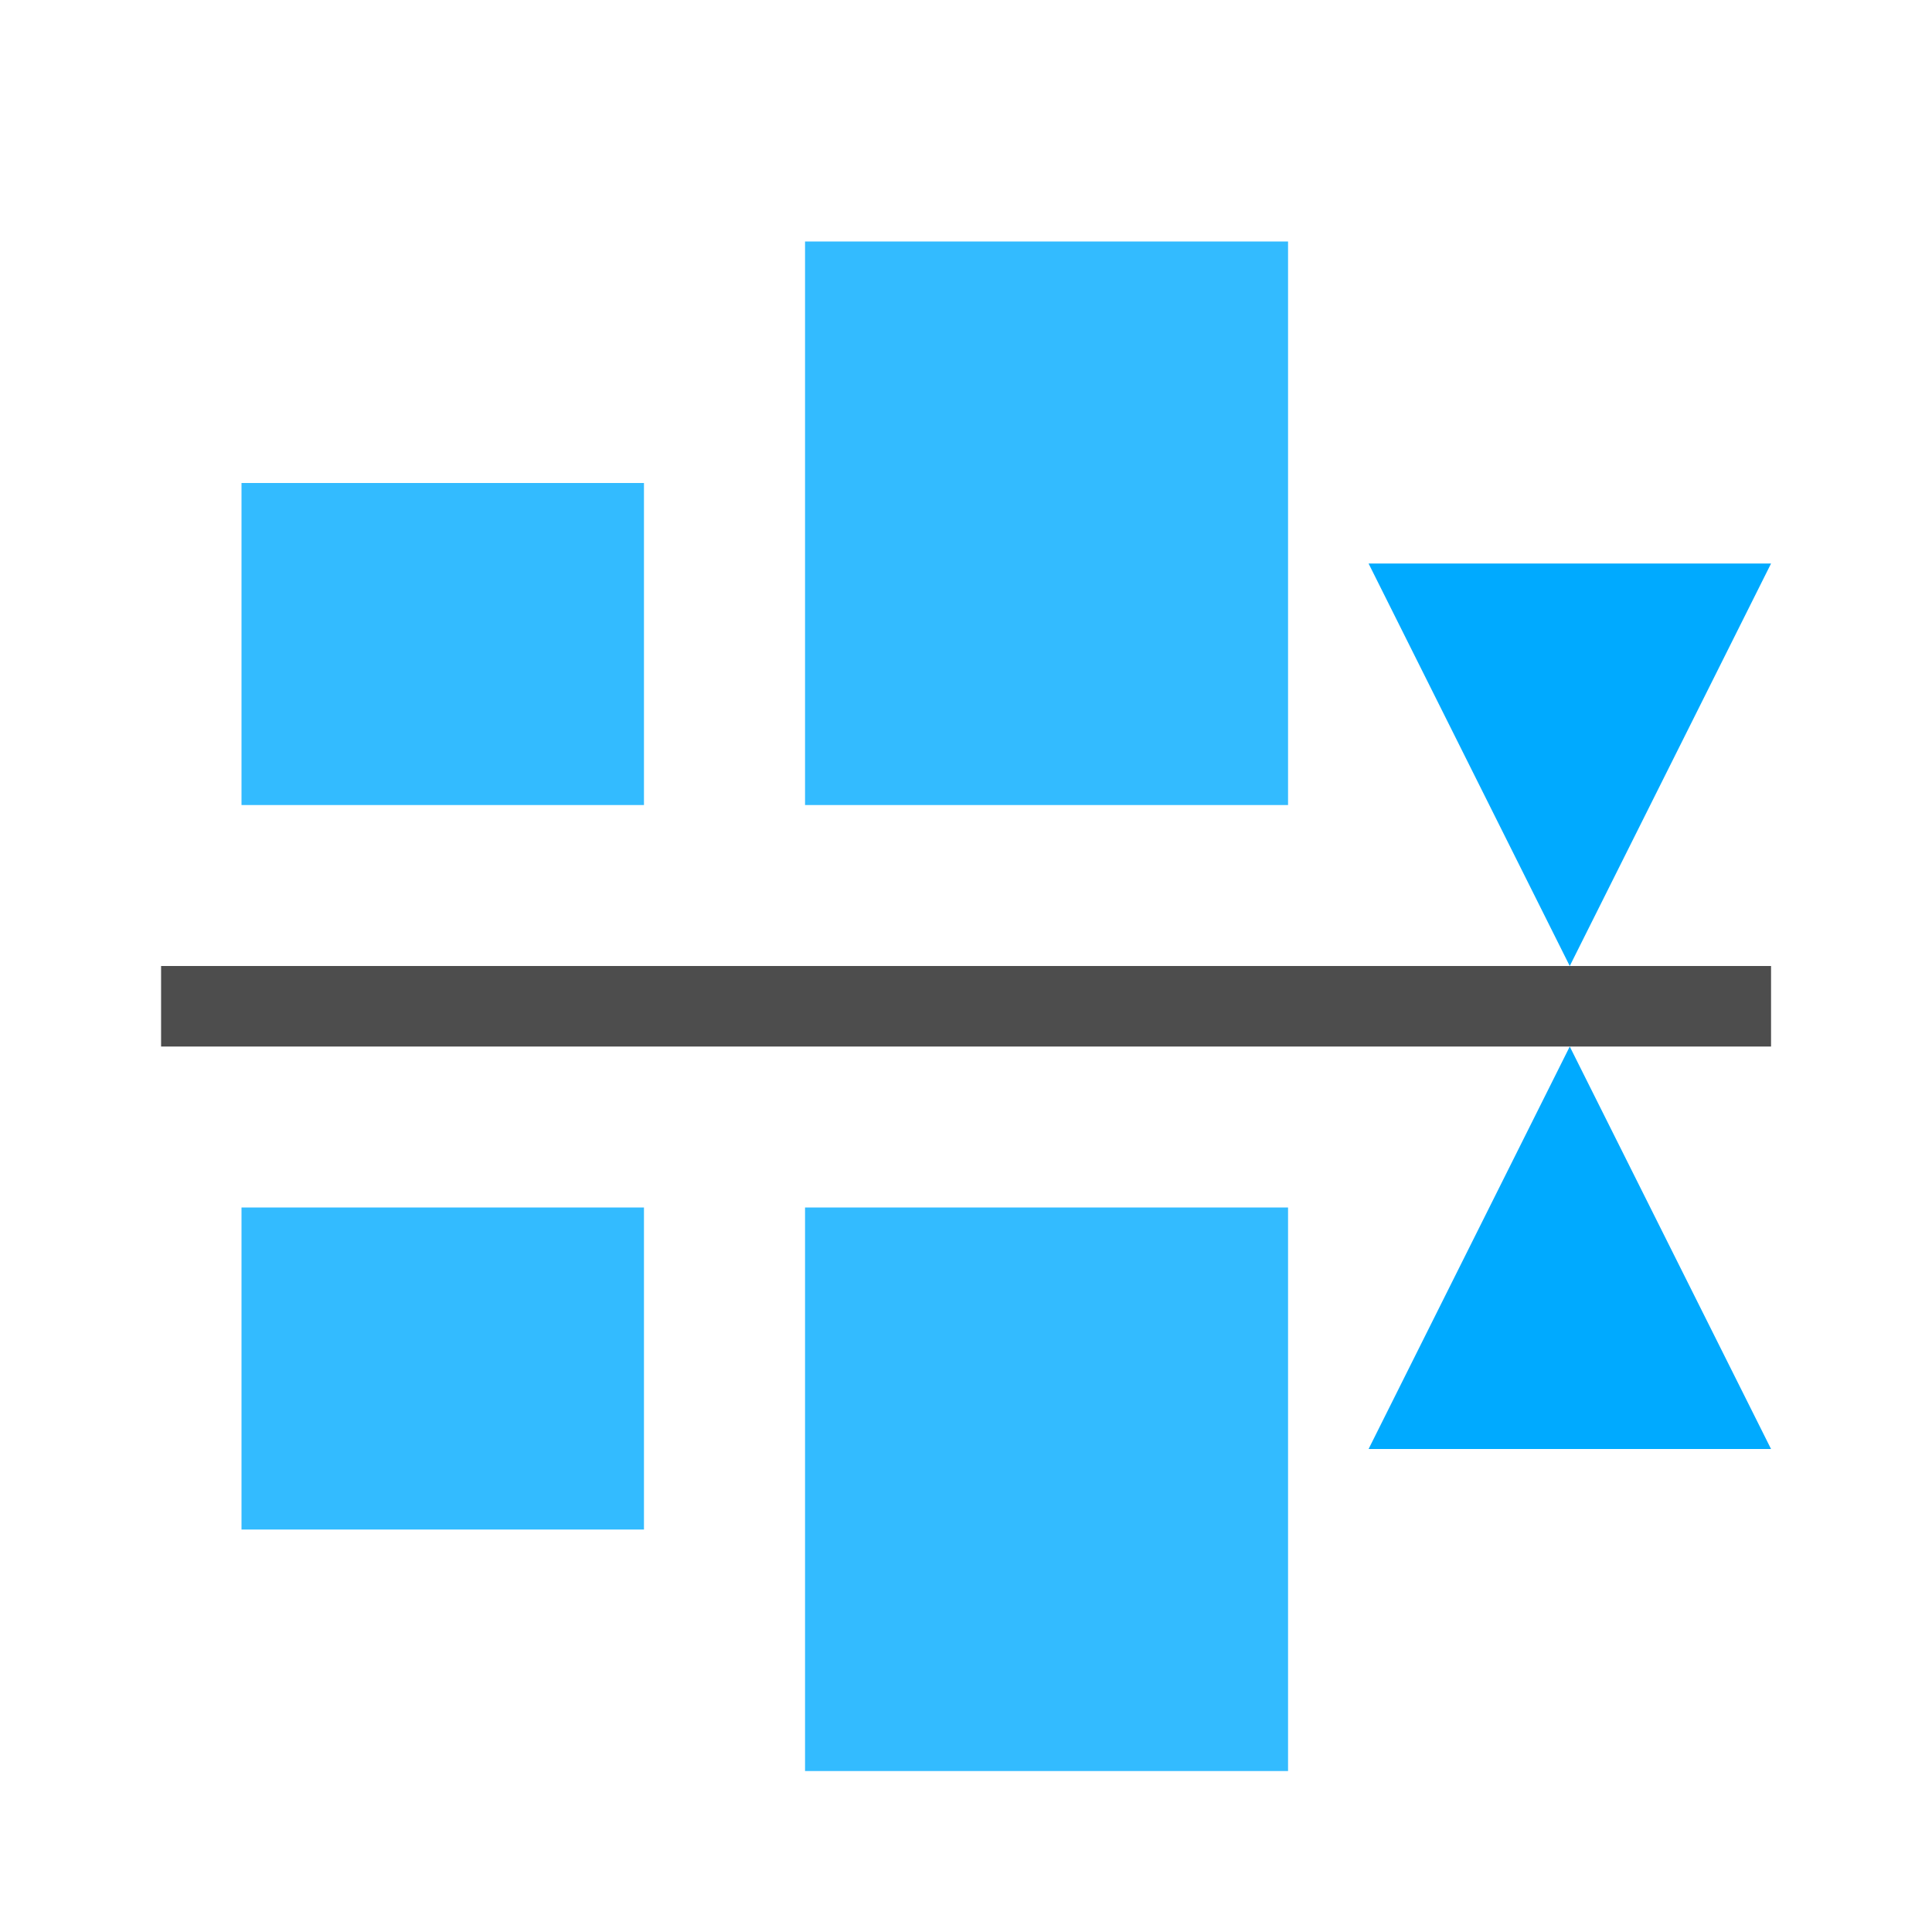 <?xml version="1.0" encoding="UTF-8" standalone="no"?>
<svg
   xmlns:dc="http://purl.org/dc/elements/1.1/"
   xmlns:cc="http://creativecommons.org/ns#"
   xmlns:rdf="http://www.w3.org/1999/02/22-rdf-syntax-ns#"
   xmlns:svg="http://www.w3.org/2000/svg"
   xmlns="http://www.w3.org/2000/svg"
   xmlns:sodipodi="http://sodipodi.sourceforge.net/DTD/sodipodi-0.dtd"
   xmlns:inkscape="http://www.inkscape.org/namespaces/inkscape"
   inkscape:version="1.0.1 (3bc2e813f5, 2020-09-07)"
   sodipodi:docname="align-vertical-center-symbolic.svg"
   viewBox="0 0 16 16"
   height="16"
   width="16"
   id="svg1"
   version="1.1">
  <style
     id="s0">
   .success { fill: #009909; }
   .warning { fill: #FF1990; }
   .error   { fill: #00AAFF; }
  </style>
  <style
     id="s2"> 
     @import '../../highlights.css'; 
  </style>
  <defs
     id="defs1123" />
  <sodipodi:namedview
     inkscape:snap-global="true"
     inkscape:document-rotation="0"
     inkscape:current-layer="g1291"
     inkscape:window-maximized="1"
     inkscape:window-y="-9"
     inkscape:window-x="-9"
     inkscape:window-height="1013"
     inkscape:window-width="1920"
     inkscape:cy="8.6970297"
     inkscape:cx="1.5049505"
     inkscape:zoom="31.5625"
     showgrid="true"
     id="namedview"
     guidetolerance="10"
     gridtolerance="10"
     objecttolerance="10">
    <inkscape:grid
       id="grid"
       type="xygrid"
       spacingx="0.667"
       spacingy="0.667" />
  </sodipodi:namedview>
  <g
     id="g1291"
     transform="rotate(90,28,28)">
    <g
       id="g893"
       transform="matrix(-1,0,0,1,26.167,-3.9691162e-5)">
      <rect
         id="rect1456"
         width="4.667"
         height="4"
         x="-16.167"
         y="45.333"
         class="error"
         style="opacity:0.8;fill:#00aaff;stroke-width:0.624"
         transform="scale(-1,1)" />
      <rect
         id="rect1458"
         width="2.667"
         height="3.333"
         x="-16.167"
         y="50.667"
         class="error"
         style="opacity:0.8;fill:#00aaff;stroke-width:0.574"
         transform="scale(-1,1)" />
      <rect
         id="rect1460"
         width="0.667"
         height="13.333"
         x="-18.167"
         y="41.333"
         class="base"
         style="fill:#4d4d4d;stroke-width:0.797"
         transform="scale(-1,1)" />
      <path
         id="path1462"
         d="M 17.5,43 14.167,41.333 v 3.333 z"
         sodipodi:nodetypes="ccccc"
         class="error"
         style="fill:#00aaff;stroke-width:1.111" />
      <rect
         id="rect859"
         width="4.667"
         height="4"
         x="19.5"
         y="45.333"
         class="error"
         style="opacity:0.8;fill:#00aaff;stroke-width:0.624" />
      <rect
         id="rect861"
         width="2.667"
         height="3.333"
         x="19.5"
         y="50.667"
         class="error"
         style="opacity:0.8;fill:#00aaff;stroke-width:0.574" />
      <path
         id="path865"
         d="m 18.167,43 3.333,-1.667 v 3.333 z"
         sodipodi:nodetypes="ccccc"
         class="error"
         style="fill:#00aaff;stroke-width:1.111" />
    </g>
  </g>
</svg>
